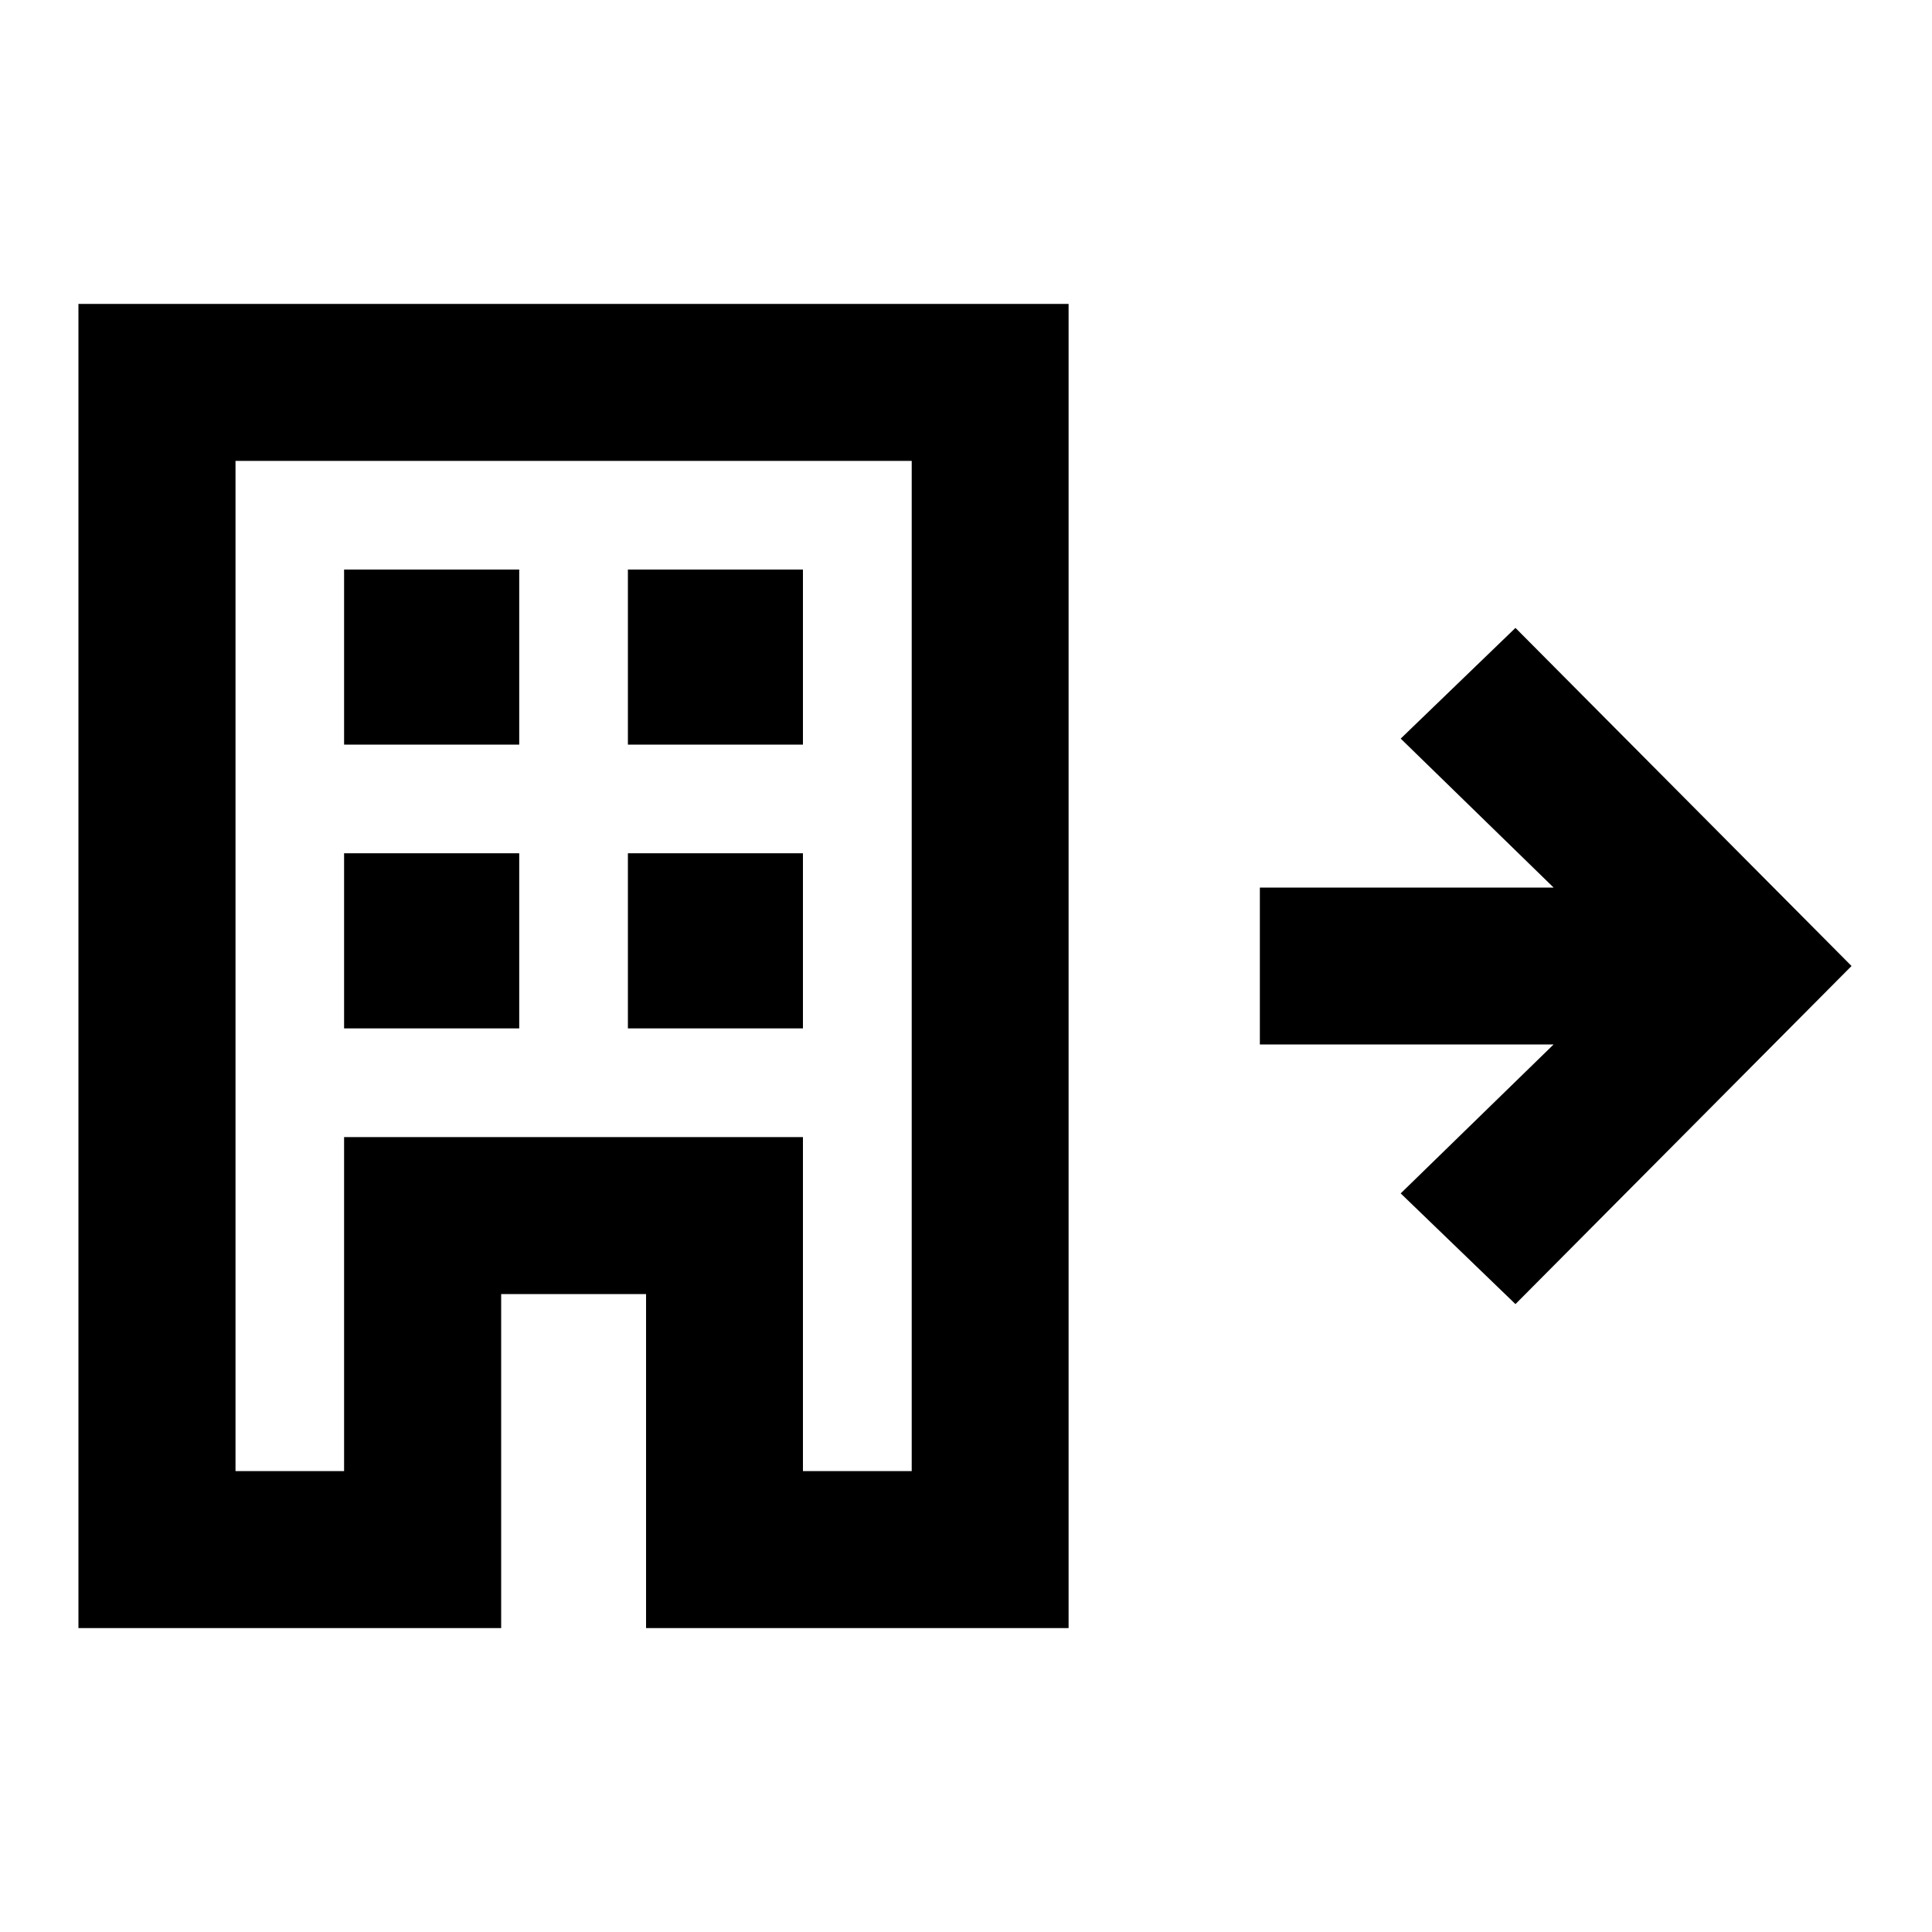 <svg xmlns="http://www.w3.org/2000/svg" height="20" width="20"><path d="M.812 16.854V3.146h10.25v13.708H6.688v-3.458h-1.5v3.458Zm1.626-1.625h1.124v-3.458h4.75v3.458h1.126V4.771h-7Zm1.124-4.583h1.813V8.833H3.562Zm0-2.938h1.813V5.896H3.562ZM6.5 10.646h1.812V8.833H6.5Zm0-2.938h1.812V5.896H6.5Zm9.188 5.792L14.5 12.354l1.583-1.542h-3.041V9.188h3.041L14.5 7.646 15.688 6.5l3.479 3.5ZM3.562 15.229v-3.458h4.75v3.458-3.458h-4.75v3.458Z"/></svg>